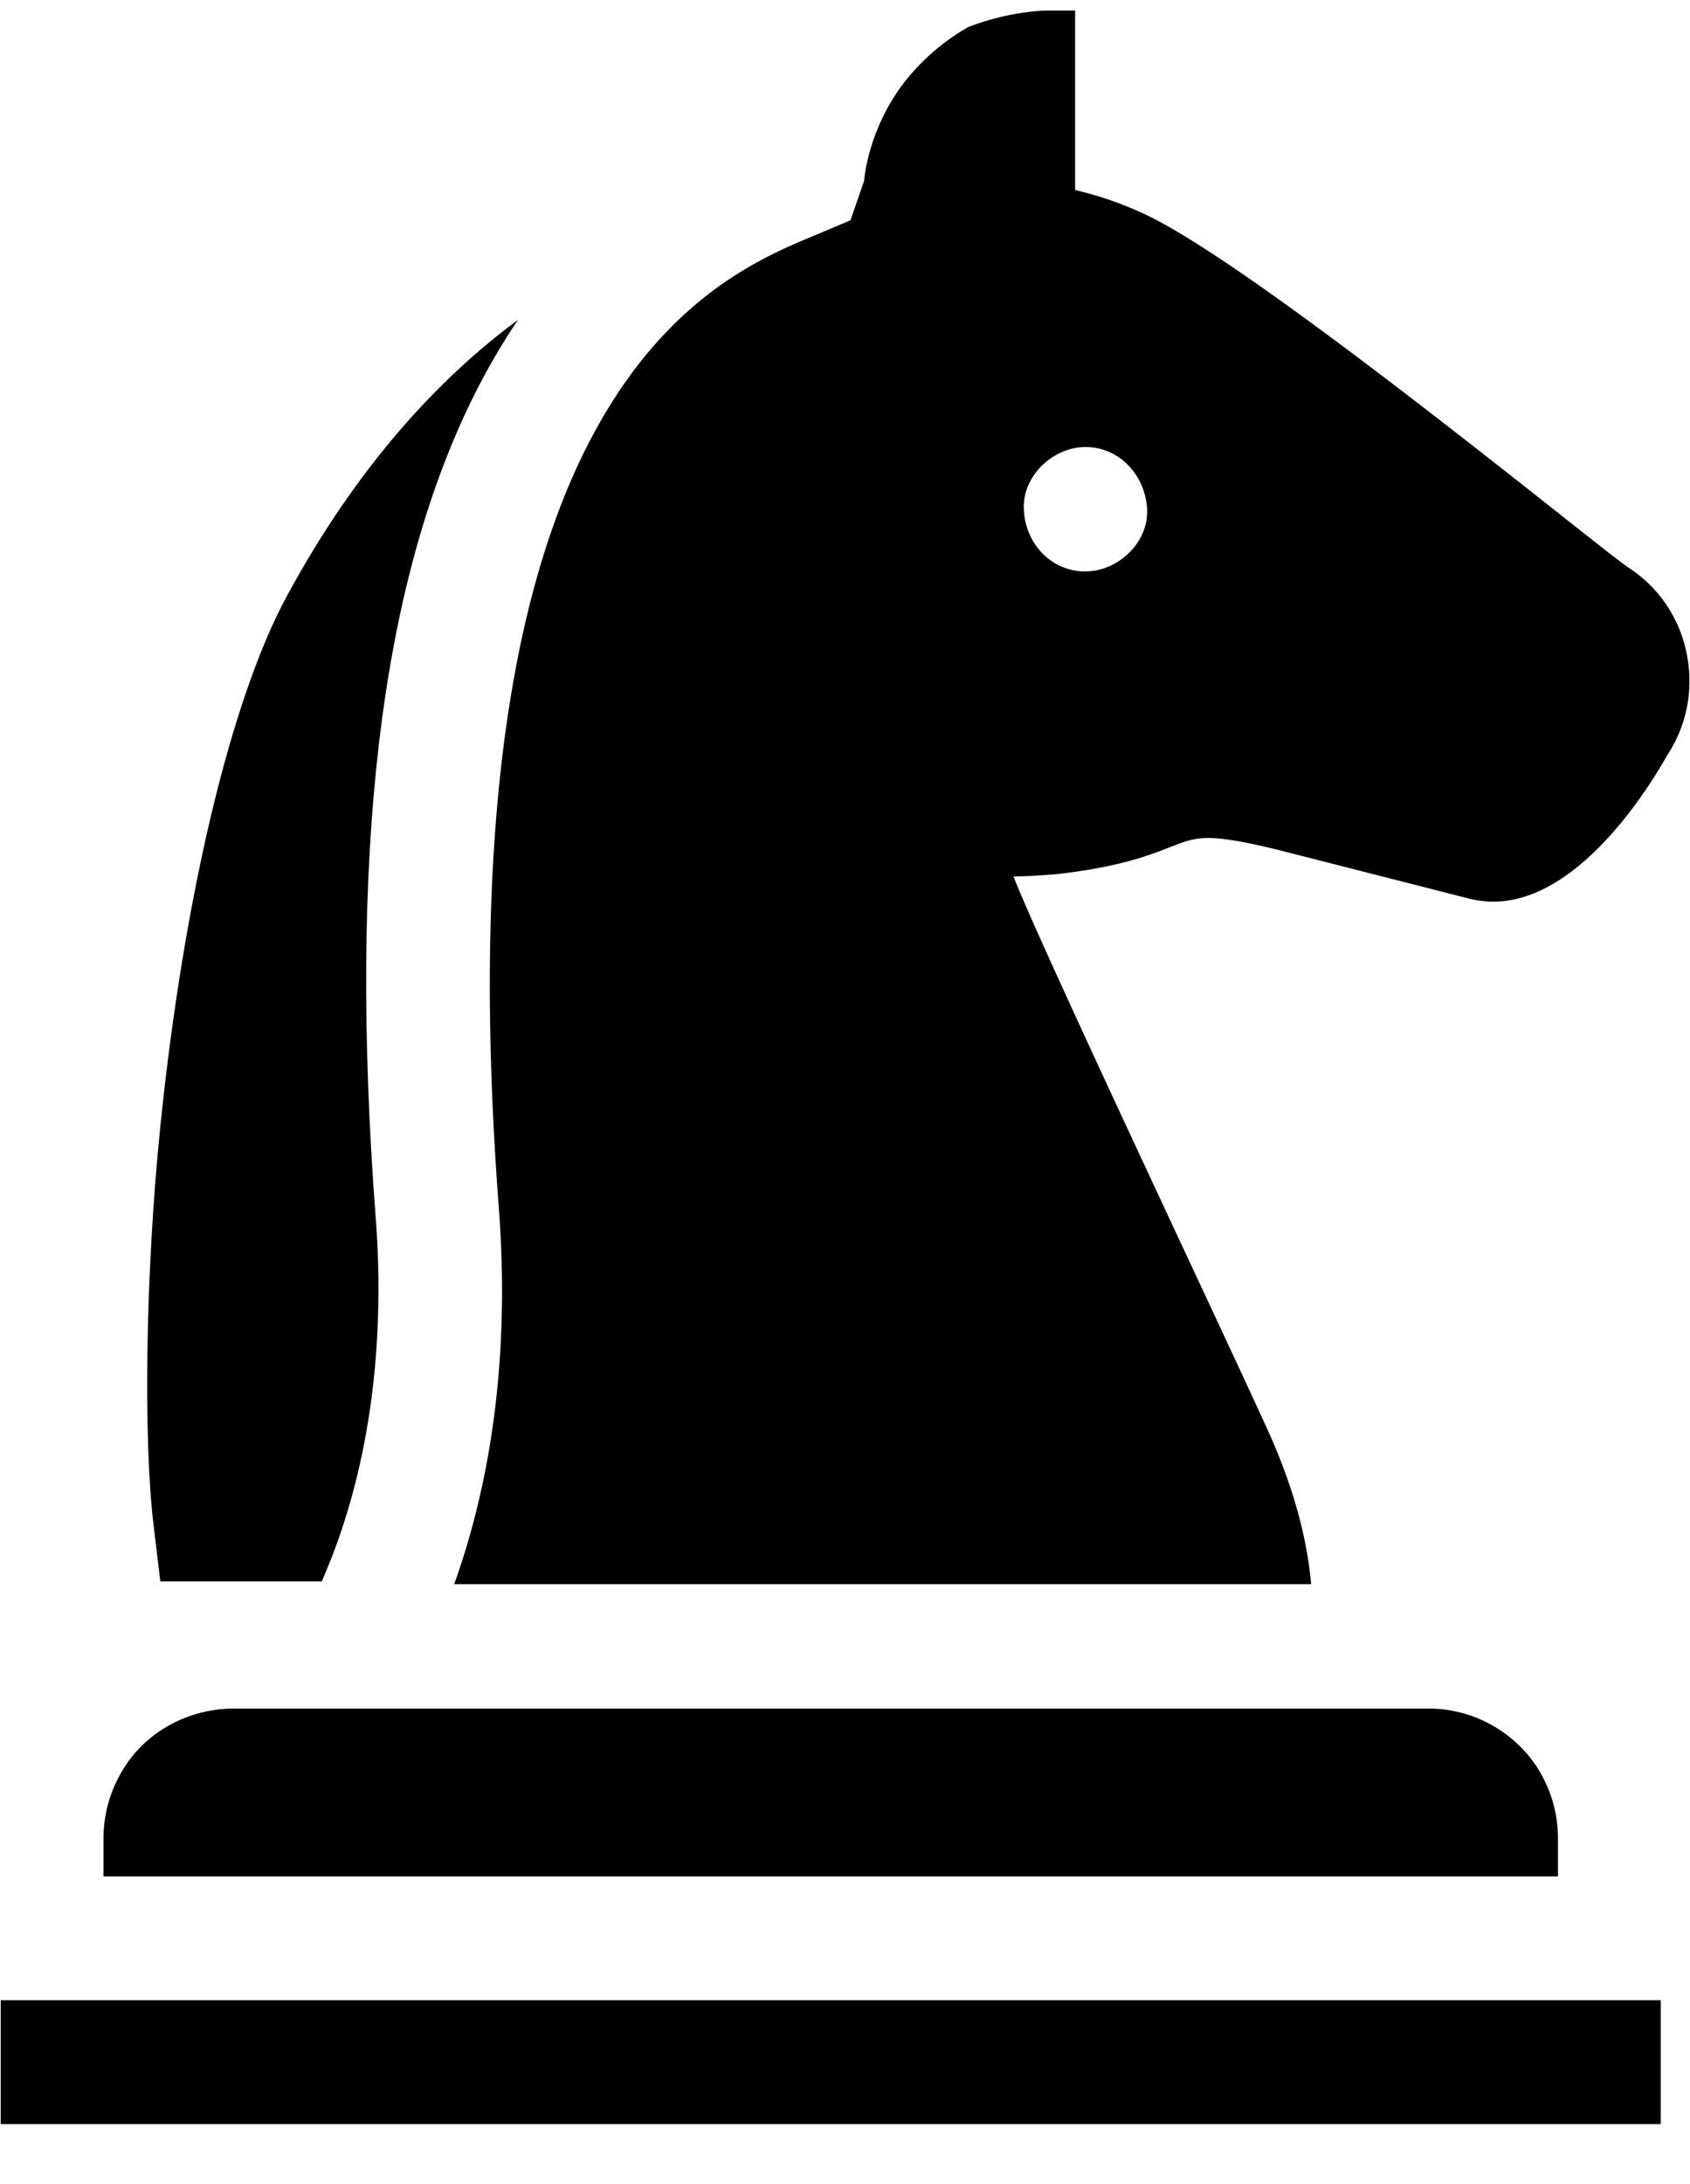 <svg xmlns="http://www.w3.org/2000/svg" width="24" height="31" viewBox="0 0 24 31"><g><g><g/><g><g><g><path d="M5.335 17.282c-.387-5.125.055-8.914 1.355-11.586.21-.43.434-.812.666-1.156-1.1.812-2.268 2.047-3.283 3.922-.797 1.469-1.463 4.281-1.796 7.523-.209 2.047-.247 4.438-.093 5.688l.093.773H4.57c.015-.039.03-.07.046-.11.426-1 .898-2.687.72-5.054z"/></g><g><path d="M15.268.15v2.547c.465.11.914.281 1.332.523 1.858 1.055 6.147 4.586 6.526 4.836.434.282.728.719.828 1.227.101.508 0 1.015-.278 1.437-.233.414-1.239 2.078-2.47 2.078-.108 0-.217-.015-.325-.039l-2.694-.687c-1.045-.258-1.185-.195-1.533-.063-.318.125-.743.297-1.657.399-.201.015-.402.031-.604.031.333.883 3.004 6.524 3.6 7.836.403.883.573 1.61.627 2.21H6.45c.465-1.296.805-3.062.635-5.327C6.202 5.564 10.096 3.955 11.56 3.345l.518-.218.194-.563c0-.008.046-.672.519-1.328a3.08 3.08 0 0 1 .96-.852A3.563 3.563 0 0 1 14.827.15zm.147 7.96c.457 0 .898-.405.875-.882-.023-.476-.387-.883-.875-.883-.457 0-.898.407-.875.883.016.477.38.883.875.883z"/></g></g><g><path d="M3.328 24.25c-.62 0-1.208.297-1.548.813-.194.296-.31.648-.31 1.03v.54h20.655v-.54c0-.382-.116-.734-.31-1.03a1.849 1.849 0 0 0-1.548-.813z"/></g><g><path d="M23.584 28.39H.01v1.758h23.574z"/></g></g></g></g></svg>